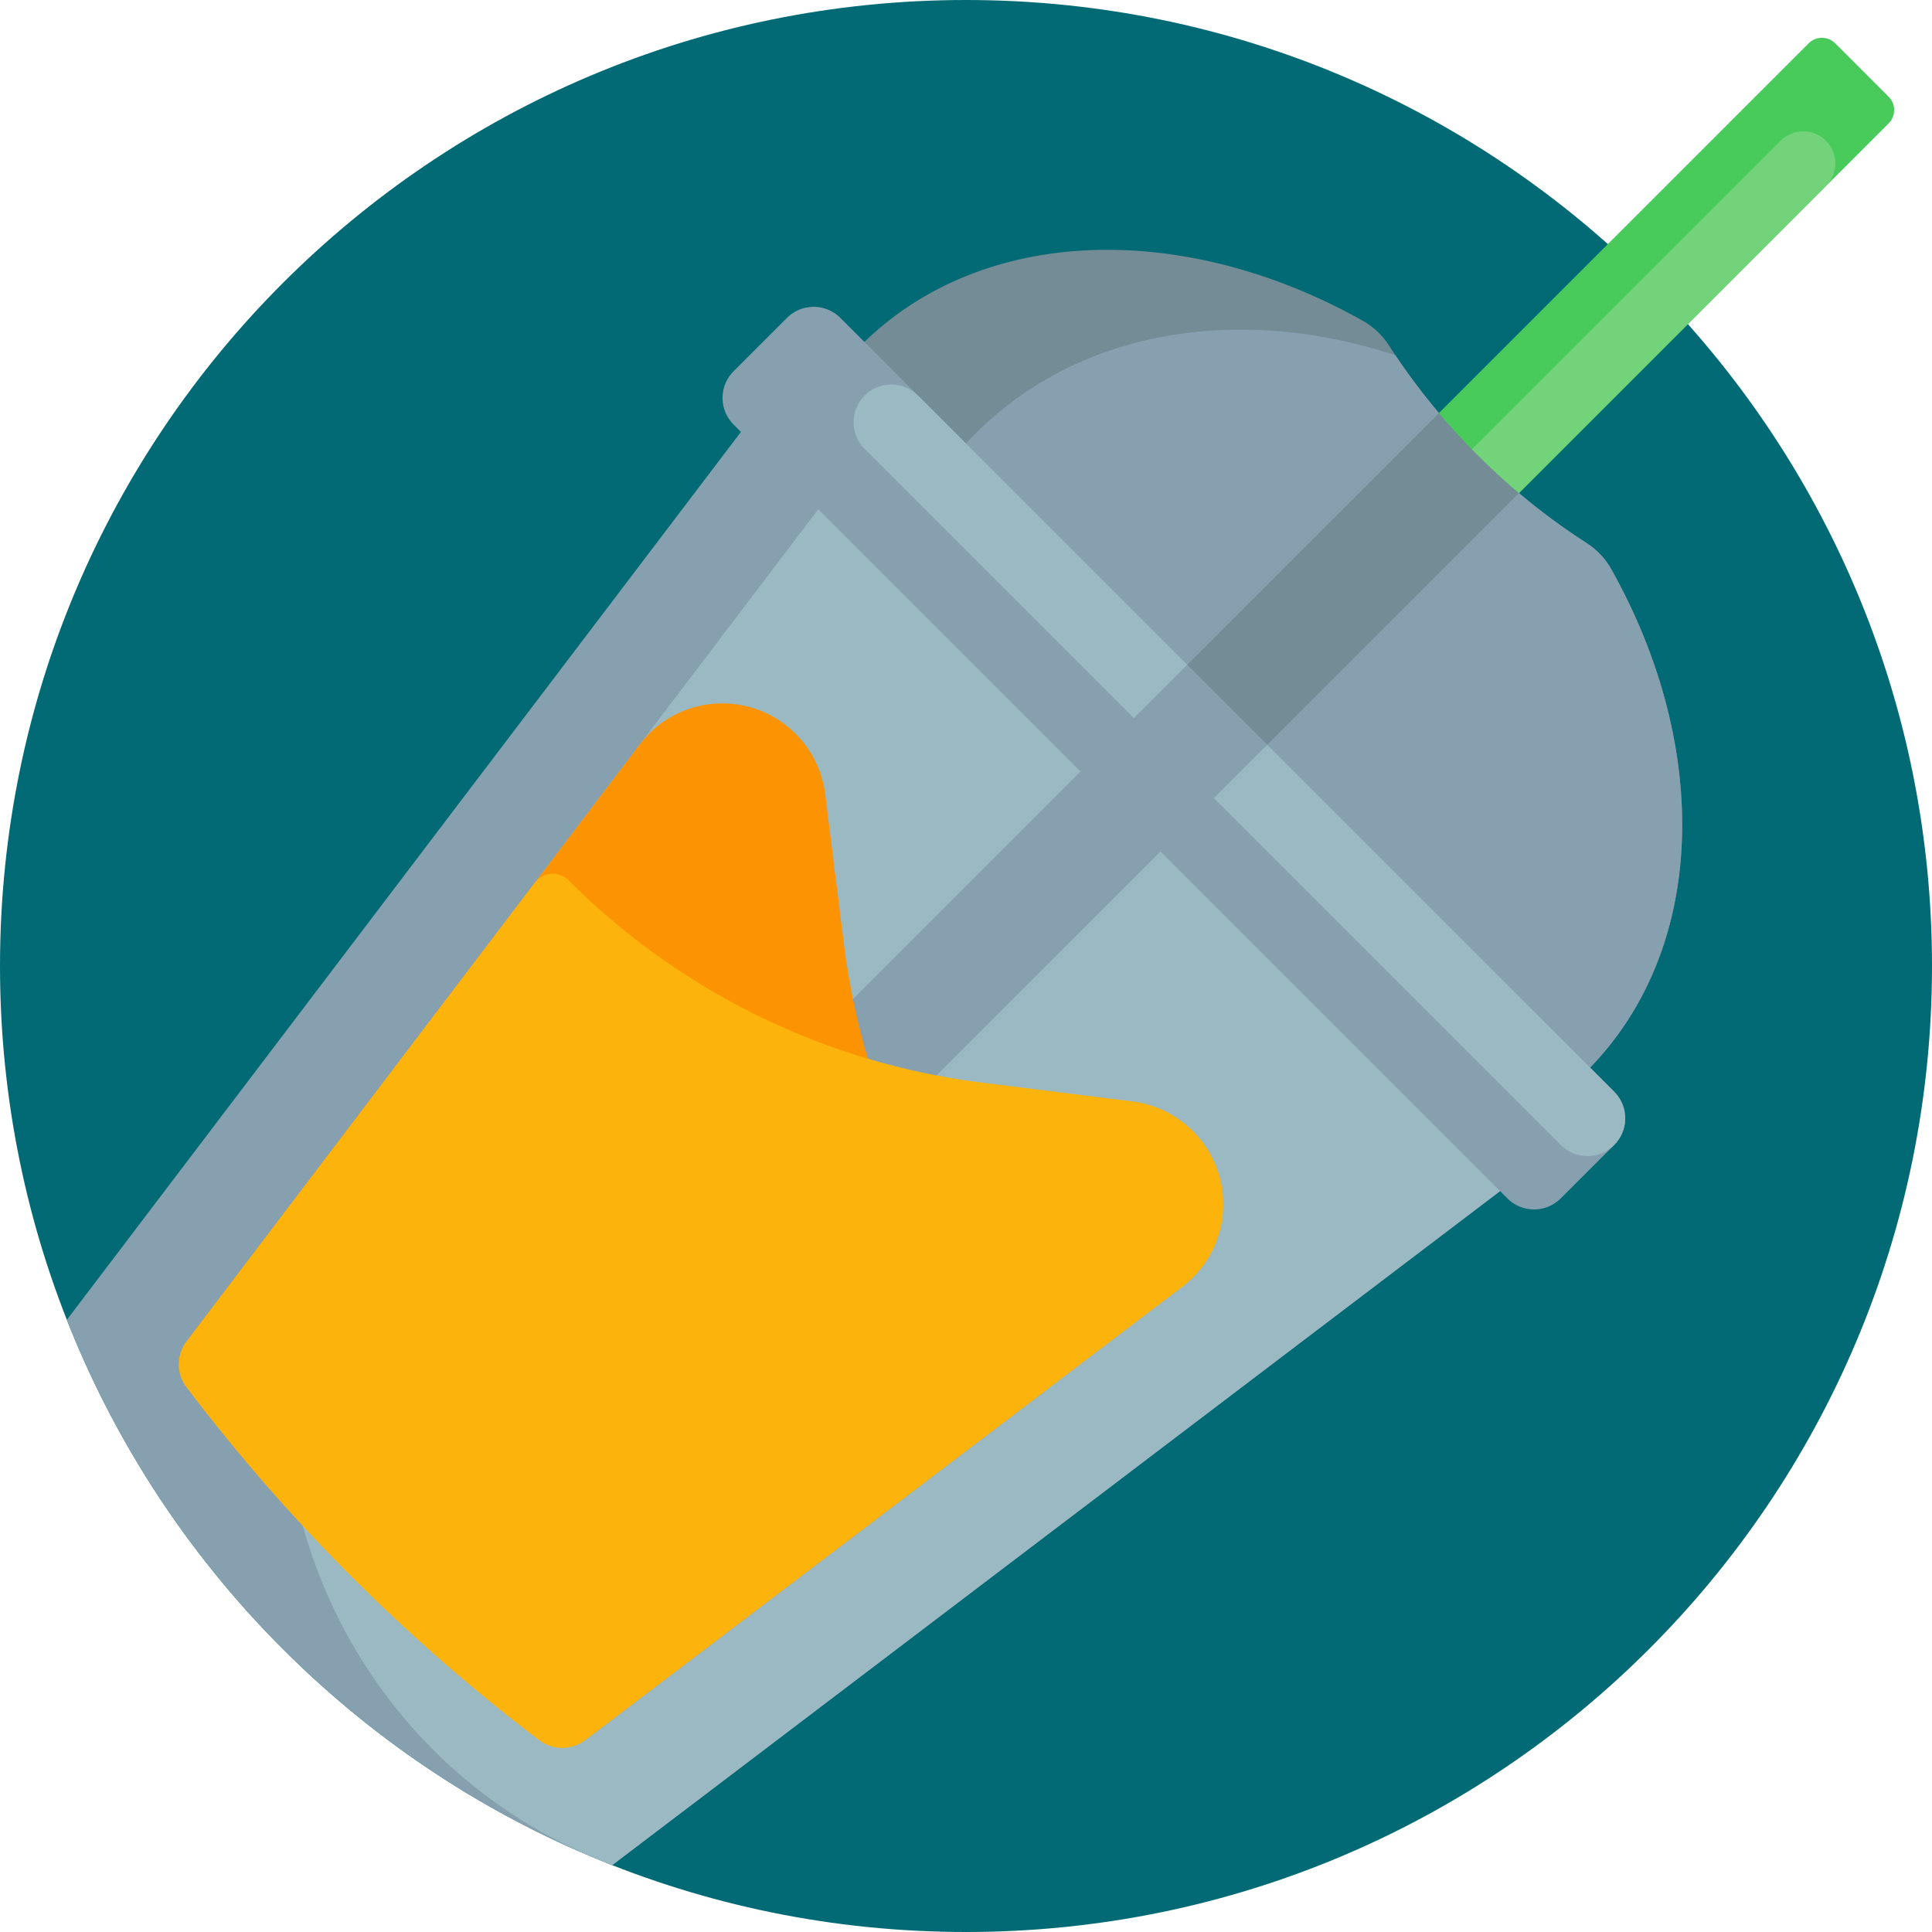 <svg xmlns="http://www.w3.org/2000/svg" viewBox="0 0 512 512"><path d="M512 256c0 141.387-114.613 256-256 256S0 397.387 0 256 114.613 0 256 0s256 114.613 256 256zm0 0" fill="#016a74"/><path d="M255.633 270.512l-14.14-14.145a5 5 0 0 1 0-7.07l237.805-237.81a5 5 0 0 1 7.07 0l14.14 14.145a5 5 0 0 1 0 7.07l-237.805 237.81c-1.953 1.95-5.117 1.95-7.07 0zm0 0" fill="#49cb5c"/><path d="M253.156 268.035c-3.316-3.32-3.316-8.7 0-12.02L471.87 37.3c3.32-3.32 8.703-3.32 12.023 0s3.316 8.7 0 12.02L265.18 268.035c-3.32 3.32-8.703 3.32-12.023 0zm0 0" fill="#73d37a"/><path d="M420.473 283.863c-41.008 41.004-117.3 31.19-170.414-21.922s-62.926-129.406-21.922-170.414c32.078-32.074 85.746-33.047 133.02-6.53 2.82 1.582 5.195 3.848 6.94 6.566 6.504 10.133 14.31 19.883 23.383 28.957s18.824 16.88 28.957 23.383c2.72 1.746 4.984 4.12 6.566 6.94 26.516 47.273 25.543 100.94-6.53 133.02zm0 0" fill="#738c96"/><g fill="#87a0af"><path d="M245.6 245.195c-22.676-46.305-19.25-98.13 12.953-130.332 27.828-27.828 70.313-34.16 111.227-20.734 3.543 5.3 7.457 10.48 11.71 15.512l-.152-.18zm181.414-94.352c-1.582-2.82-3.848-5.195-6.566-6.94-6.13-3.934-12.113-8.352-17.898-13.23L261.78 271.43l2.61 3.363c51.77 41.574 118.637 46.512 156.078 9.07 32.078-32.078 33.05-85.746 6.535-133.02zm0 0"/><path d="M427.762 303.44l-14.145 14.145c-3.902 3.902-10.234 3.902-14.14 0l-1.937-1.937-235.3 178.633c-65.965-25.977-118.543-78.555-144.52-144.52l178.633-235.3-1.937-1.937c-3.902-3.902-3.902-10.234 0-14.14l14.145-14.14a10 10 0 0 1 14.141 0L427.762 289.3c3.902 3.906 3.902 10.238 0 14.14zm0 0"/></g><path d="M307.55 225.66l89.988 89.988-235.3 178.633-3.477-1.398c-82.316-33.824-109.6-137.035-55.777-207.918l113.87-150 69.484 69.484-84.855 84.852 21.215 21.215zm-7.07-35.355l14.14-14.14-71.418-71.418a10 10 0 0 0-14.141 14.141zm127.28 98.996l-91.926-91.922-14.14 14.14 91.922 91.922c3.906 3.906 10.238 3.906 14.145 0s3.902-10.234 0-14.14zm0 0" fill="#9bb9c3"/><path d="M51.137 353.25l118.4-155.973c10.07-13.27 29.54-14.594 41.316-2.816 4.32 4.32 7.078 9.957 7.836 16.02l4.977 39.82c5.18 41.457 24.035 80.004 53.578 109.547a6 6 0 0 1-.617 9.02l-119.31 90.578c-4.777 3.625-11.5 3.168-15.742-1.074l-89.38-89.38c-4.238-4.242-4.7-10.965-1.07-15.742zm0 0" fill="#fc9302"/><path d="M49.414 355.527l92.3-121.582c2.2-2.895 6.45-3.187 9.023-.613a187.86 187.86 0 0 0 109.543 53.574l39.82 4.98c6.063.758 11.7 3.512 16.02 7.836 11.777 11.777 10.453 31.242-2.812 41.313L155.035 461.19a10.01 10.01 0 0 1-12.09.004c-34.78-26.367-65.836-57.312-92.328-92l-1.187-1.55a10 10 0 0 1-.016-12.117zm0 0" fill="#fcb30b"/></svg>